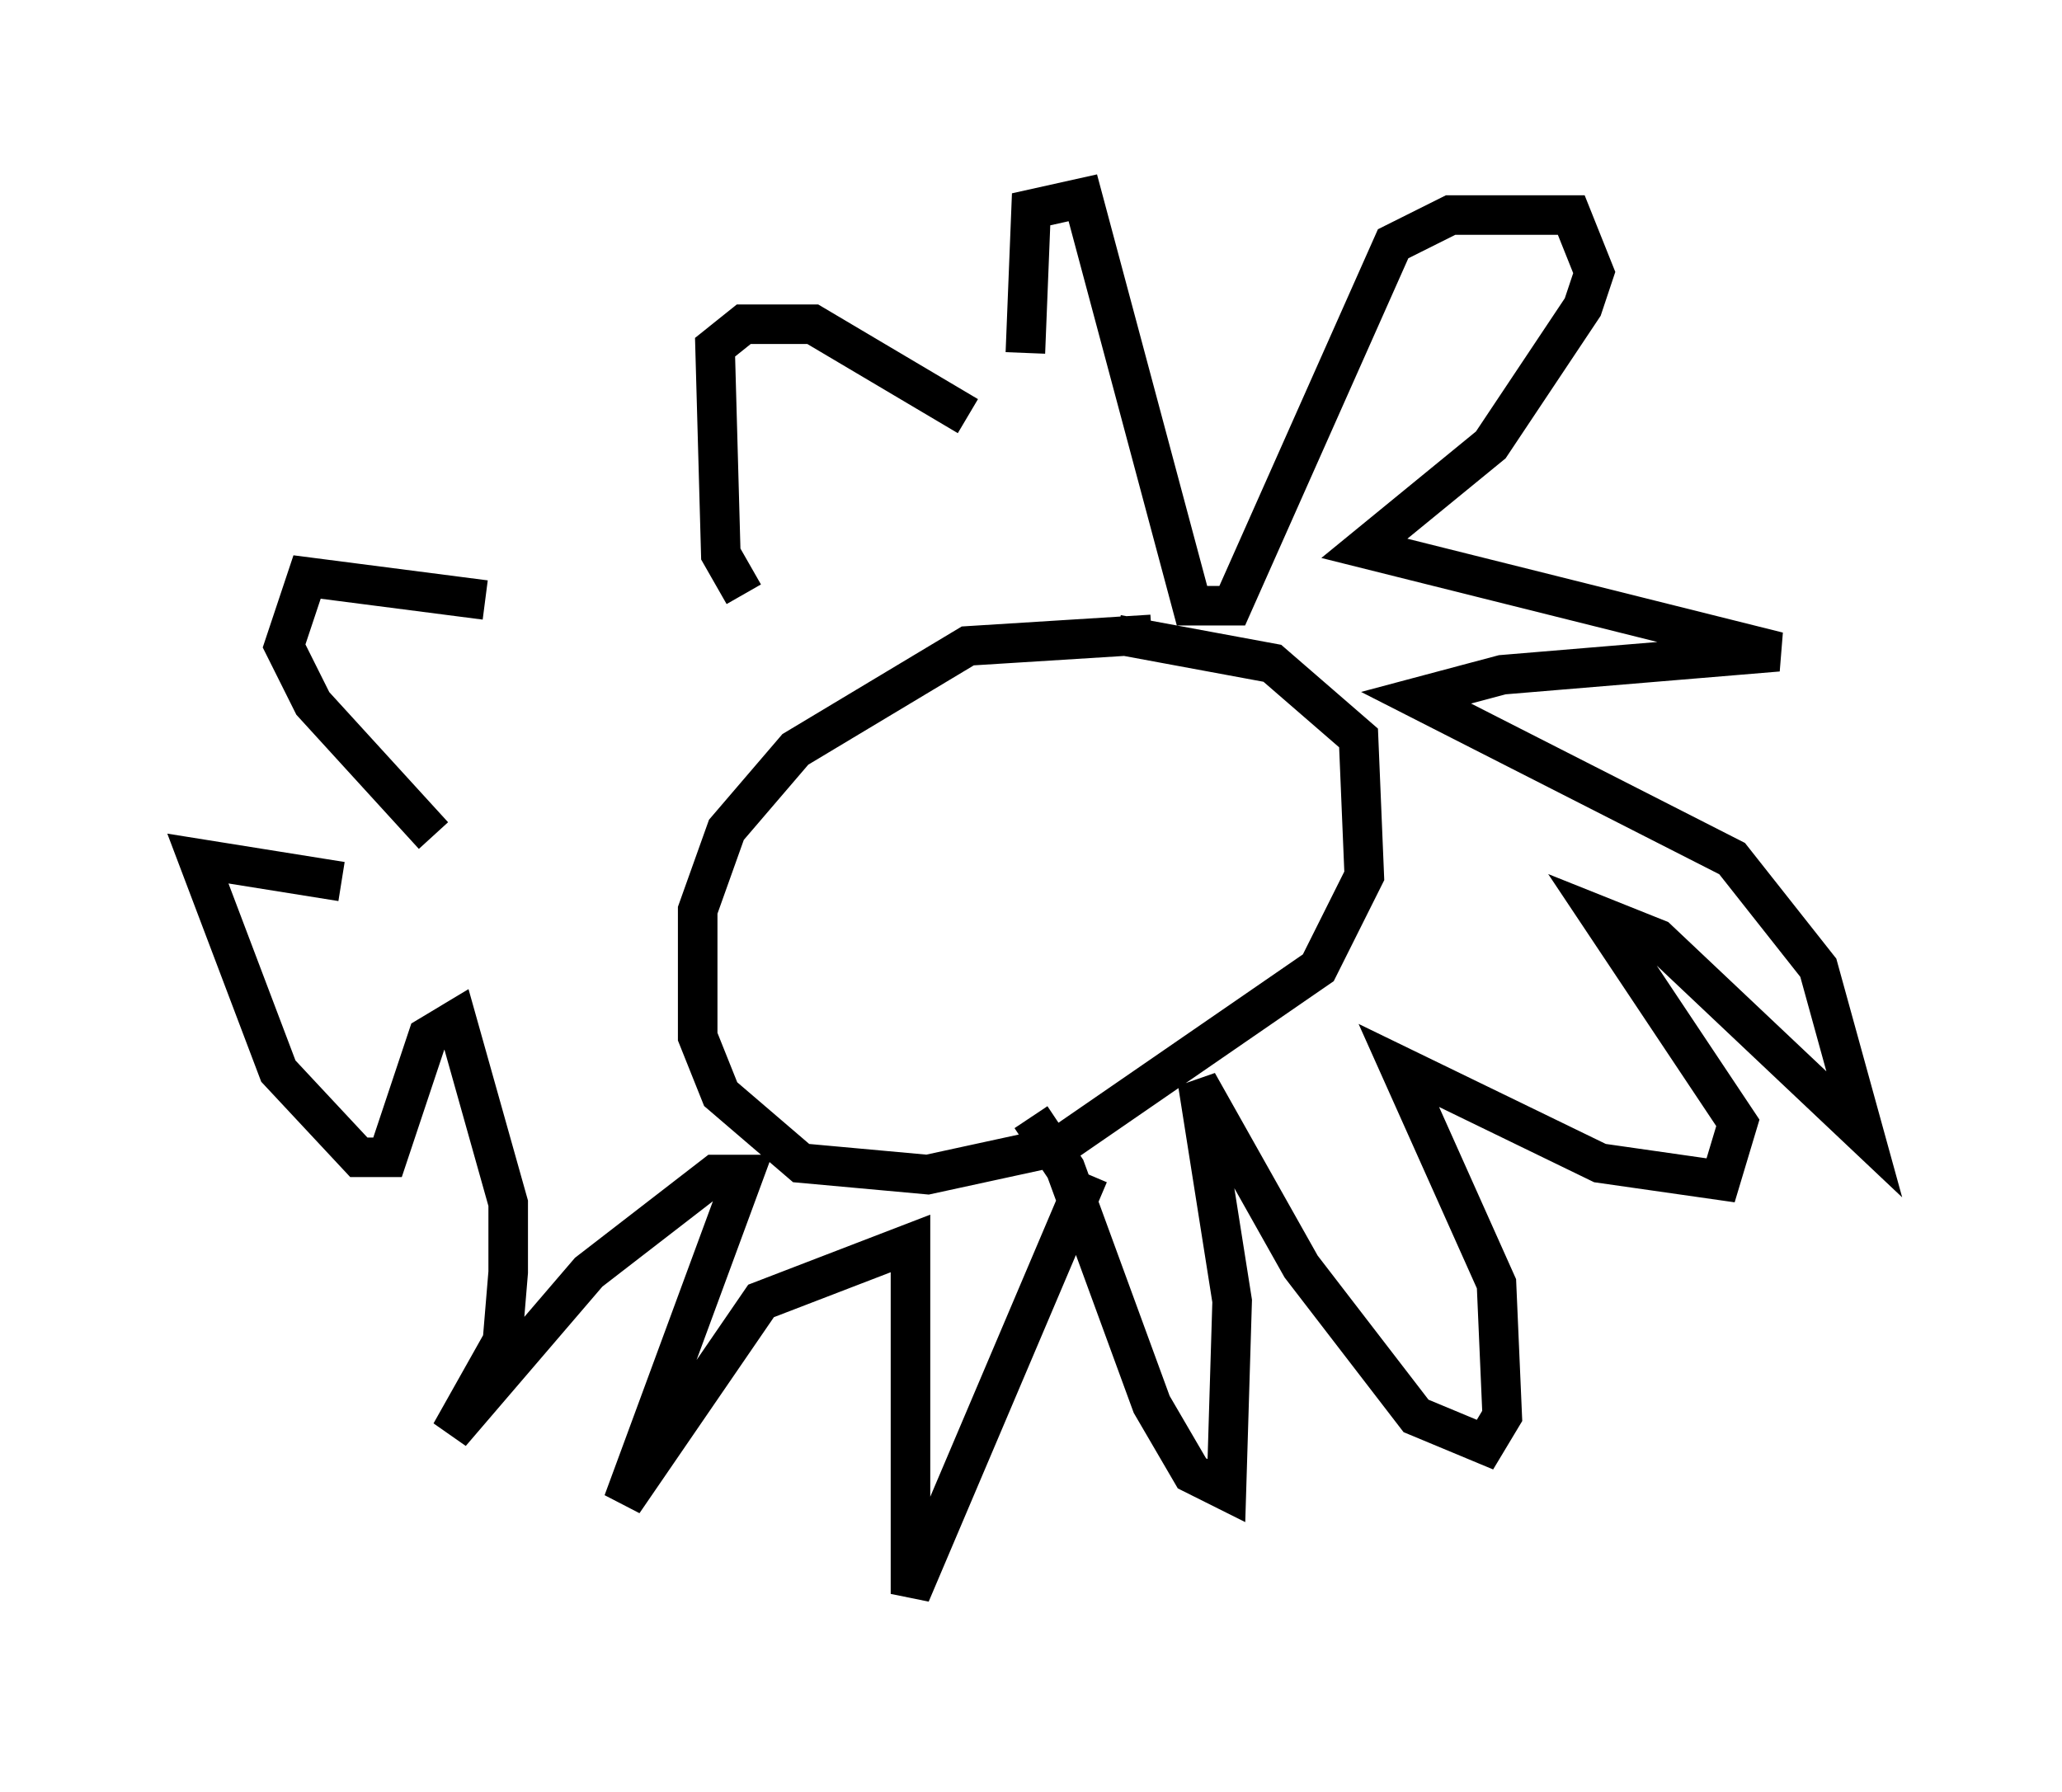 <?xml version="1.0" encoding="utf-8" ?>
<svg baseProfile="full" height="45.296" version="1.1" width="52.123" xmlns="http://www.w3.org/2000/svg" xmlns:ev="http://www.w3.org/2001/xml-events" xmlns:xlink="http://www.w3.org/1999/xlink"><defs /><rect fill="white" height="45.296" width="52.123" x="0" y="0" /><path d="M30.564, 16.765 m-1.453, -0.726 l-4.648, 0.291 -4.358, 2.615 l-1.743, 2.034 -0.726, 2.034 l0.0, 3.196 0.581, 1.453 l2.034, 1.743 3.196, 0.291 l3.341, -0.726 6.536, -4.503 l1.162, -2.324 -0.145, -3.486 l-2.179, -1.888 -3.922, -0.726 m-2.179, 12.201 l0.872, 1.307 2.179, 5.955 l1.017, 1.743 0.872, 0.436 l0.145, -4.793 -0.872, -5.52 l2.615, 4.648 2.905, 3.777 l1.743, 0.726 0.436, -0.726 l-0.145, -3.341 -2.469, -5.52 l5.084, 2.469 3.05, 0.436 l0.436, -1.453 -3.486, -5.229 l1.453, 0.581 5.229, 4.939 l-1.162, -4.212 -2.179, -2.76 l-7.989, -4.067 2.179, -0.581 l6.972, -0.581 -10.458, -2.615 l3.196, -2.615 2.324, -3.486 l0.291, -0.872 -0.581, -1.453 l-3.05, 0.0 -1.453, 0.726 l-4.067, 9.151 -1.017, 0.0 l-2.76, -10.313 -1.307, 0.291 l-0.145, 3.631 m-1.453, 1.598 l-3.922, -2.324 -1.743, 0.0 l-0.726, 0.581 0.145, 5.229 l0.581, 1.017 m-6.536, 0.145 l-4.503, -0.581 -0.581, 1.743 l0.726, 1.453 3.05, 3.341 m-2.324, 1.162 l-3.631, -0.581 2.034, 5.374 l2.034, 2.179 0.726, 0.0 l1.017, -3.05 0.726, -0.436 l1.307, 4.648 0.0, 1.743 l-0.145, 1.743 -1.307, 2.324 l3.486, -4.067 3.196, -2.469 l0.726, 0.0 -3.05, 8.279 l3.486, -5.084 3.777, -1.453 l0.0, 8.86 4.503, -10.603 " fill="none" stroke="black" stroke-width="1" /></svg>